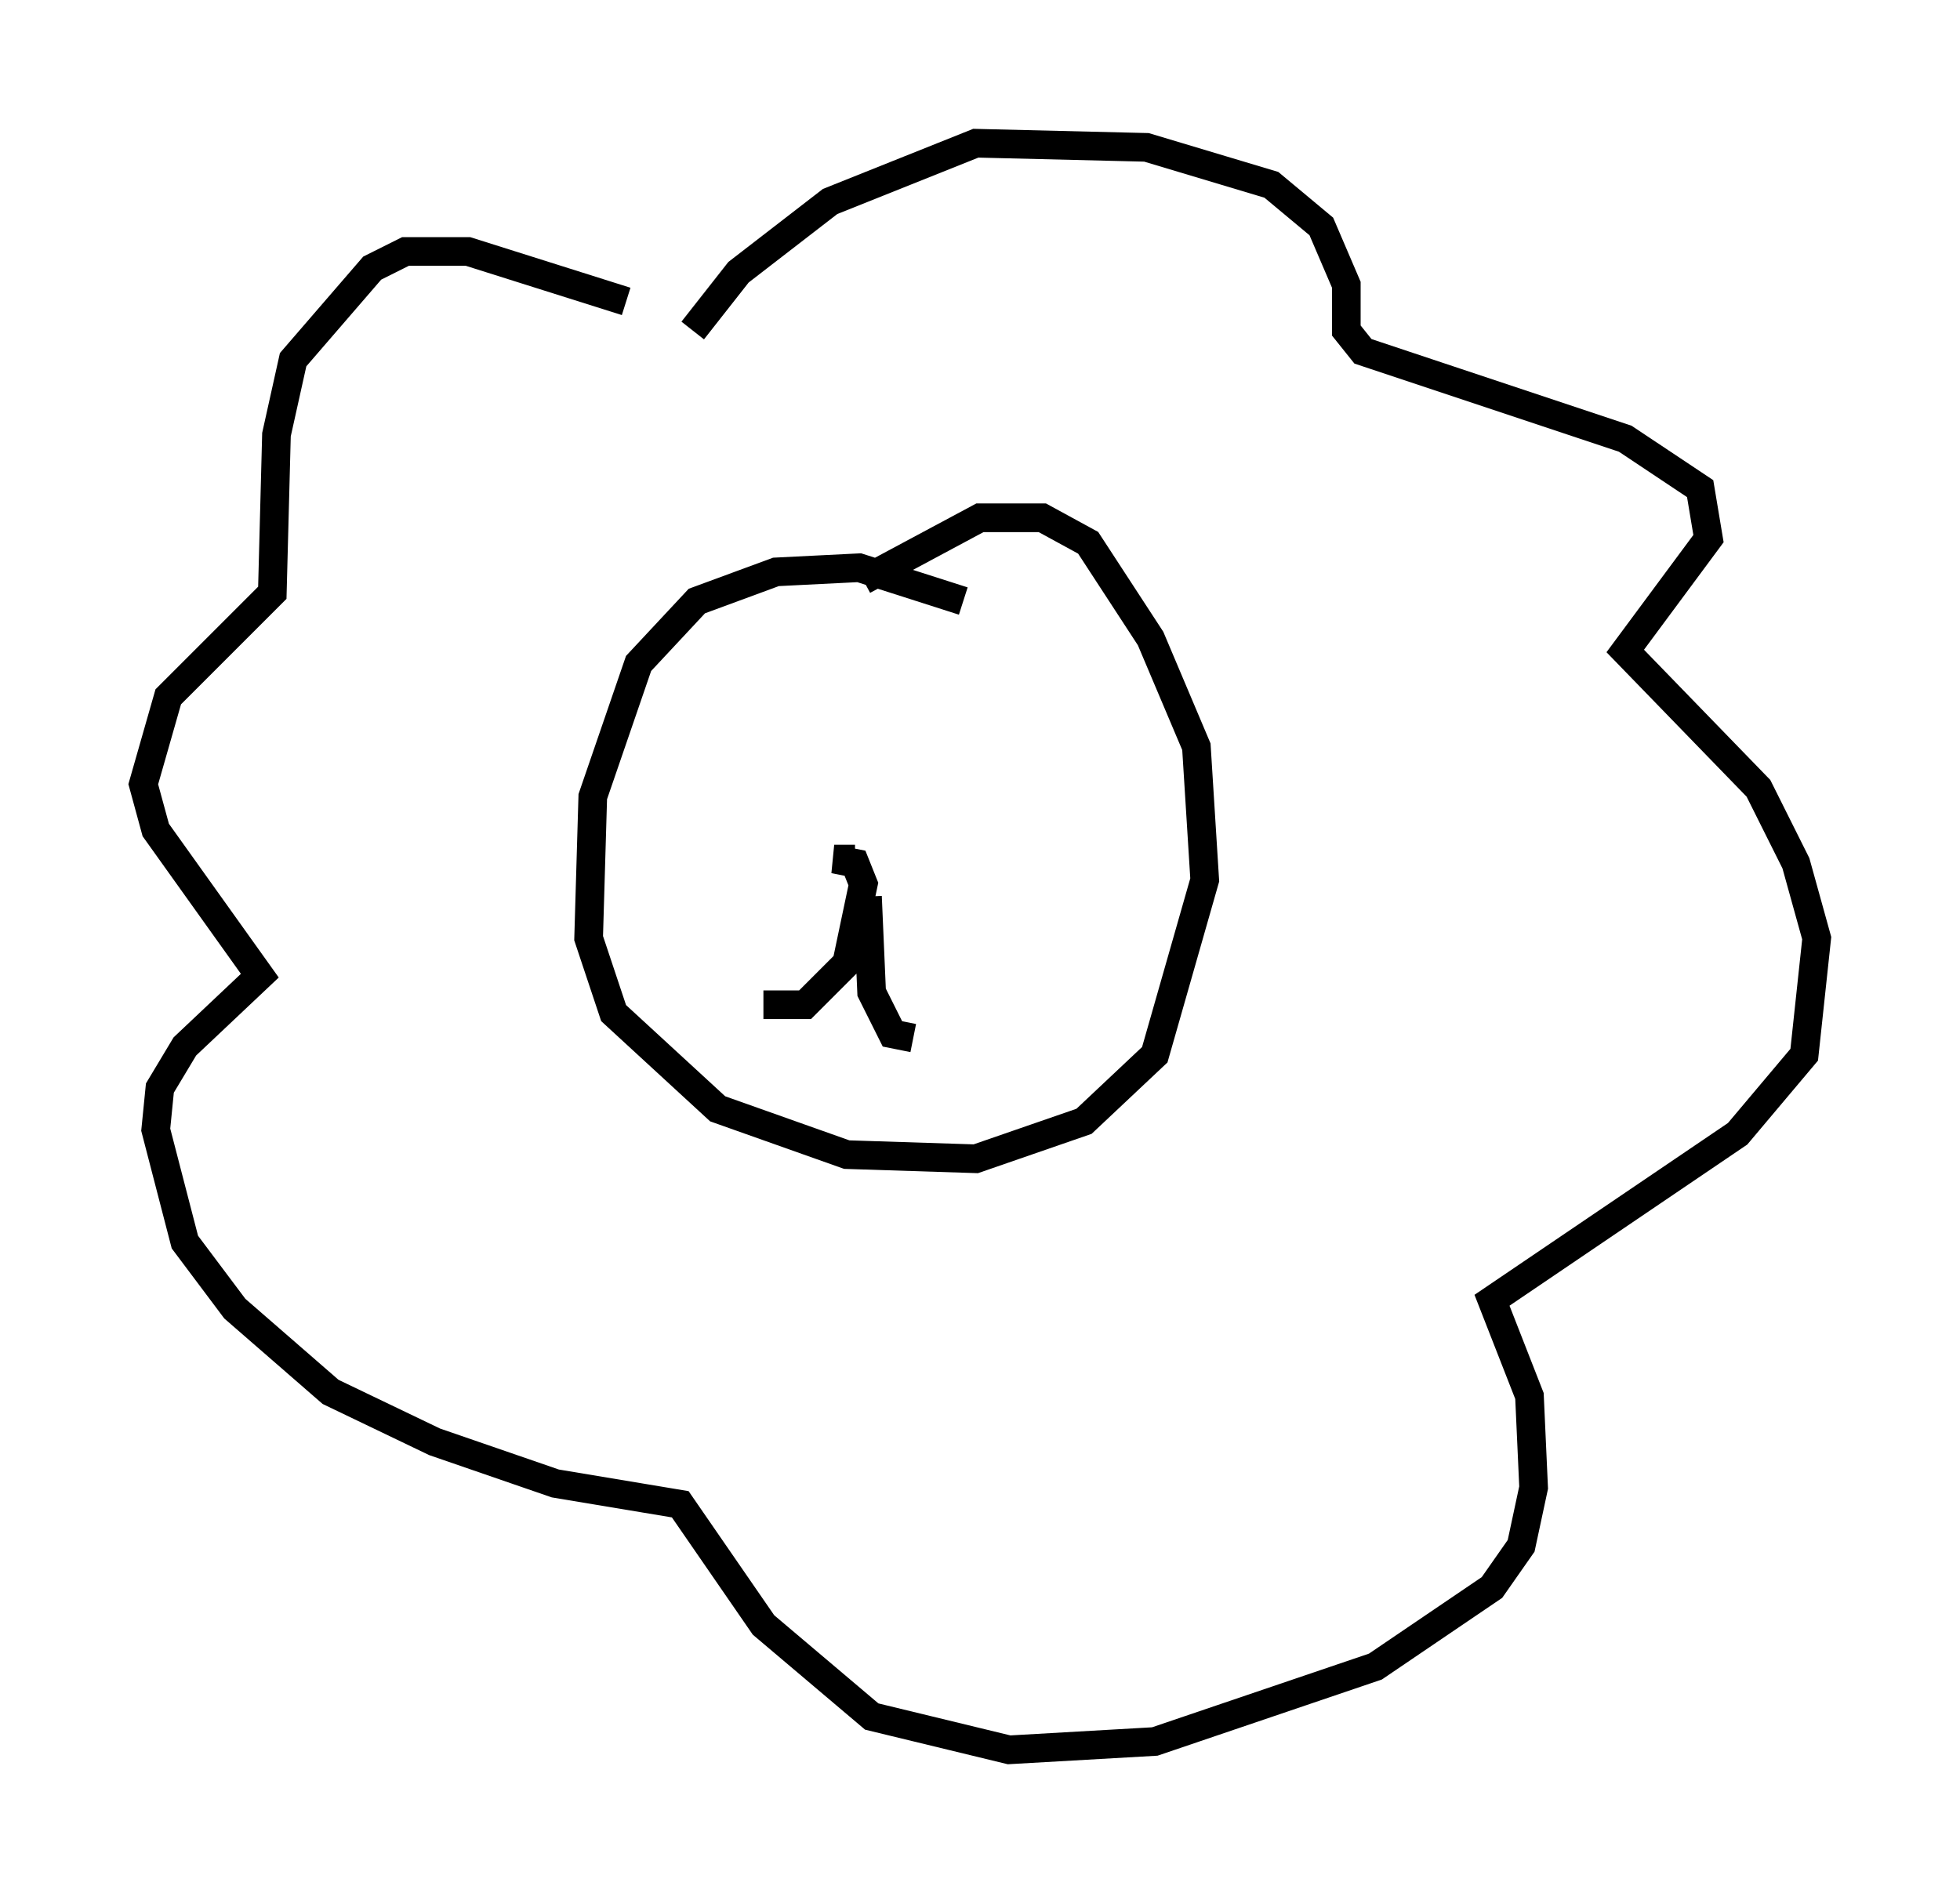 <?xml version="1.0" encoding="utf-8" ?>
<svg baseProfile="full" height="66.067" version="1.1" width="68.391" xmlns="http://www.w3.org/2000/svg" xmlns:ev="http://www.w3.org/2001/xml-events" xmlns:xlink="http://www.w3.org/1999/xlink"><defs /><rect fill="white" height="66.067" width="68.391" x="0" y="0" /><path d="M25.19, 12.553 m-3.341, -2.034 l-5.52, -1.743 -2.179, 0.0 l-1.162, 0.581 -2.76, 3.196 l-0.581, 2.615 -0.145, 5.52 l-3.631, 3.631 -0.872, 3.05 l0.436, 1.598 3.631, 5.084 l-2.615, 2.469 -0.872, 1.453 l-0.145, 1.453 1.017, 3.922 l1.743, 2.324 3.341, 2.905 l3.631, 1.743 4.212, 1.453 l4.358, 0.726 2.905, 4.212 l3.777, 3.196 4.793, 1.162 l5.084, -0.291 7.698, -2.615 l4.067, -2.76 1.017, -1.453 l0.436, -2.034 -0.145, -3.196 l-1.307, -3.341 8.57, -5.81 l2.324, -2.76 0.436, -4.067 l-0.726, -2.615 -1.307, -2.615 l-4.648, -4.793 2.905, -3.922 l-0.291, -1.743 -2.615, -1.743 l-9.151, -3.05 -0.581, -0.726 l0.0, -1.598 -0.872, -2.034 l-1.743, -1.453 -4.358, -1.307 l-5.955, -0.145 -5.084, 2.034 l-3.196, 2.469 -1.598, 2.034 m9.441, 9.441 l-3.631, -1.162 -2.905, 0.145 l-2.76, 1.017 -2.034, 2.179 l-1.598, 4.648 -0.145, 4.939 l0.872, 2.615 3.631, 3.341 l4.503, 1.598 4.503, 0.145 l3.777, -1.307 2.469, -2.324 l1.743, -6.101 -0.291, -4.648 l-1.598, -3.777 -2.179, -3.341 l-1.598, -0.872 -2.179, 0.0 l-4.067, 2.179 m-0.291, 9.732 l-0.726, 0.0 0.726, 0.145 l0.291, 0.726 -0.581, 2.76 l-1.453, 1.453 -1.453, 0.0 m3.631, -3.777 l0.145, 3.341 0.726, 1.453 l0.726, 0.145 " fill="none" stroke="black" stroke-width="1" /></svg>